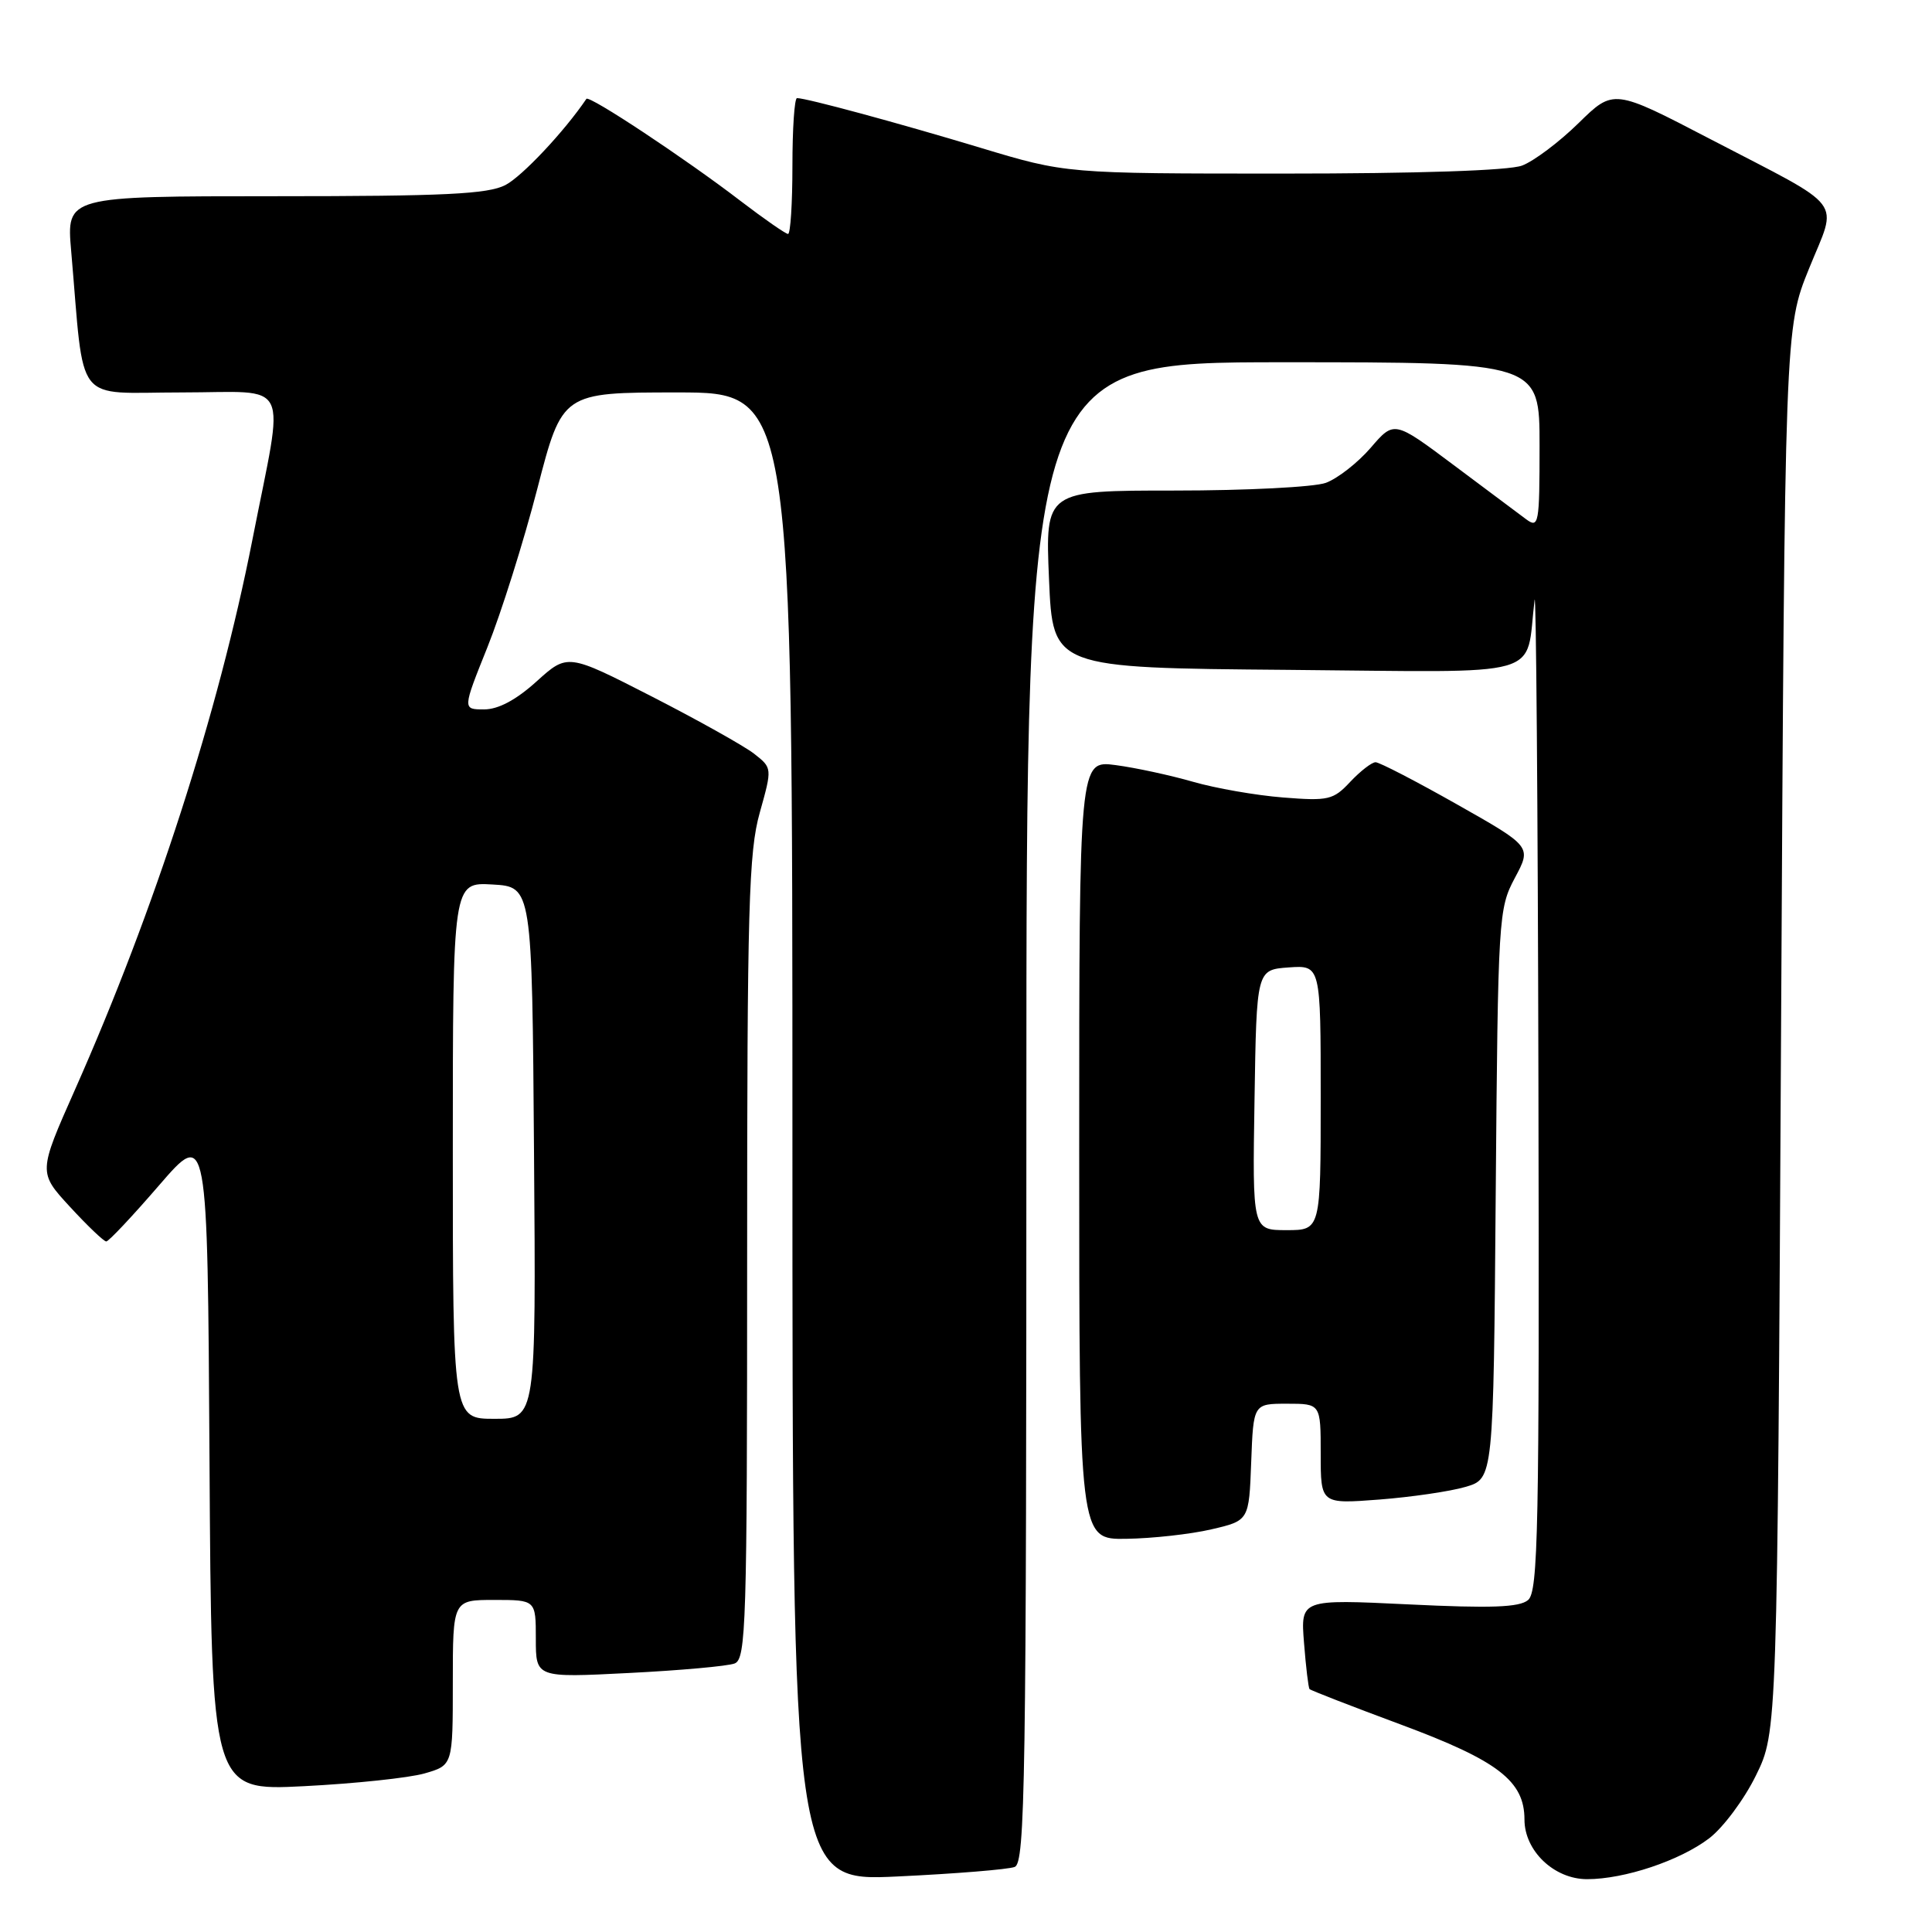<?xml version="1.0" encoding="UTF-8" standalone="no"?>
<!DOCTYPE svg PUBLIC "-//W3C//DTD SVG 1.1//EN" "http://www.w3.org/Graphics/SVG/1.1/DTD/svg11.dtd" >
<svg xmlns="http://www.w3.org/2000/svg" xmlns:xlink="http://www.w3.org/1999/xlink" version="1.1" viewBox="0 0 256 256">
 <g >
 <path fill="currentColor"
d=" M 134.45 247.38 C 135.84 246.85 136.00 236.27 136.00 147.39 C 136.00 48.00 136.00 48.00 170.00 48.00 C 204.00 48.00 204.00 48.00 204.00 59.06 C 204.00 69.45 203.89 70.03 202.23 68.81 C 201.26 68.09 196.93 64.85 192.60 61.61 C 184.73 55.72 184.73 55.72 181.62 59.34 C 179.90 61.33 177.23 63.41 175.68 63.98 C 174.14 64.54 165.14 65.00 155.68 65.00 C 138.50 65.00 138.50 65.00 139.00 76.75 C 139.50 88.50 139.50 88.50 170.70 88.76 C 205.47 89.06 202.06 90.03 203.34 79.50 C 203.54 77.85 203.77 106.71 203.85 143.63 C 203.98 202.70 203.82 210.91 202.47 212.02 C 201.31 212.99 197.56 213.12 186.64 212.59 C 172.33 211.90 172.33 211.90 172.79 217.70 C 173.04 220.89 173.37 223.64 173.52 223.81 C 173.66 223.98 179.12 226.10 185.64 228.52 C 198.50 233.30 202.00 235.99 202.00 241.10 C 202.00 245.25 205.93 249.00 210.30 249.00 C 215.25 249.00 222.60 246.54 226.47 243.59 C 228.32 242.18 231.12 238.43 232.67 235.26 C 235.50 229.50 235.50 229.50 236.00 136.50 C 236.50 43.50 236.50 43.50 239.71 35.58 C 243.51 26.19 244.82 27.90 226.66 18.45 C 213.81 11.76 213.81 11.76 209.16 16.32 C 206.60 18.83 203.23 21.36 201.68 21.94 C 199.95 22.60 187.86 23.00 170.06 23.00 C 141.25 23.00 141.25 23.00 129.88 19.57 C 118.87 16.25 106.85 13.00 105.61 13.00 C 105.27 13.00 105.00 17.05 105.00 22.00 C 105.00 26.95 104.74 31.00 104.42 31.00 C 104.11 31.00 101.29 29.04 98.17 26.66 C 90.86 21.05 78.06 12.57 77.70 13.10 C 74.81 17.38 69.19 23.37 66.97 24.52 C 64.63 25.72 58.94 26.00 36.45 26.00 C 8.80 26.00 8.80 26.00 9.43 33.25 C 11.24 54.06 9.63 52.00 24.04 52.00 C 38.82 52.00 37.72 49.73 33.44 71.54 C 28.94 94.43 20.51 120.55 9.92 144.42 C 5.07 155.35 5.07 155.35 9.28 159.92 C 11.60 162.44 13.76 164.50 14.08 164.50 C 14.40 164.50 17.55 161.15 21.08 157.06 C 27.50 149.63 27.50 149.63 27.76 193.46 C 28.02 237.30 28.02 237.30 40.26 236.68 C 46.99 236.34 54.19 235.58 56.25 234.99 C 60.00 233.91 60.00 233.91 60.00 222.95 C 60.00 212.00 60.00 212.00 65.50 212.00 C 71.00 212.00 71.00 212.00 71.00 217.15 C 71.00 222.31 71.00 222.31 83.34 221.68 C 90.13 221.34 96.43 220.77 97.34 220.42 C 98.86 219.84 99.00 215.20 99.00 166.71 C 99.00 120.23 99.21 112.89 100.67 107.69 C 102.33 101.76 102.33 101.76 99.92 99.87 C 98.59 98.84 92.48 95.42 86.35 92.28 C 75.21 86.58 75.21 86.58 71.10 90.29 C 68.38 92.75 66.03 94.00 64.14 94.00 C 61.28 94.00 61.28 94.00 64.59 85.75 C 66.41 81.21 69.39 71.76 71.20 64.75 C 74.50 52.00 74.50 52.00 89.75 52.00 C 105.00 52.00 105.00 52.00 105.00 150.65 C 105.00 249.31 105.00 249.31 118.95 248.64 C 126.62 248.28 133.60 247.71 134.45 247.38 Z  M 160.50 202.65 C 165.50 201.49 165.50 201.49 165.79 193.75 C 166.08 186.00 166.08 186.00 170.54 186.00 C 175.00 186.00 175.00 186.00 175.00 192.64 C 175.00 199.29 175.00 199.29 182.75 198.70 C 187.01 198.37 192.16 197.62 194.19 197.02 C 197.89 195.94 197.89 195.94 198.19 158.22 C 198.49 121.44 198.56 120.40 200.72 116.34 C 202.95 112.18 202.95 112.18 193.07 106.59 C 187.64 103.52 182.78 101.00 182.27 101.00 C 181.77 101.00 180.26 102.17 178.92 103.59 C 176.67 106.00 176.03 106.15 170.00 105.67 C 166.43 105.39 161.06 104.45 158.08 103.59 C 155.09 102.73 150.48 101.73 147.83 101.38 C 143.00 100.74 143.00 100.74 143.00 152.37 C 143.00 204.00 143.00 204.00 149.25 203.90 C 152.69 203.85 157.75 203.29 160.50 202.65 Z  M 60.00 152.45 C 60.00 116.90 60.00 116.90 65.25 117.20 C 70.50 117.50 70.50 117.50 70.76 152.75 C 71.03 188.00 71.03 188.00 65.51 188.00 C 60.00 188.00 60.00 188.00 60.00 152.45 Z  M 166.23 145.75 C 166.50 128.50 166.50 128.50 170.75 128.19 C 175.00 127.89 175.00 127.89 175.00 145.44 C 175.00 163.00 175.00 163.00 170.48 163.00 C 165.95 163.00 165.95 163.00 166.23 145.75 Z "/>
</g>
</svg>